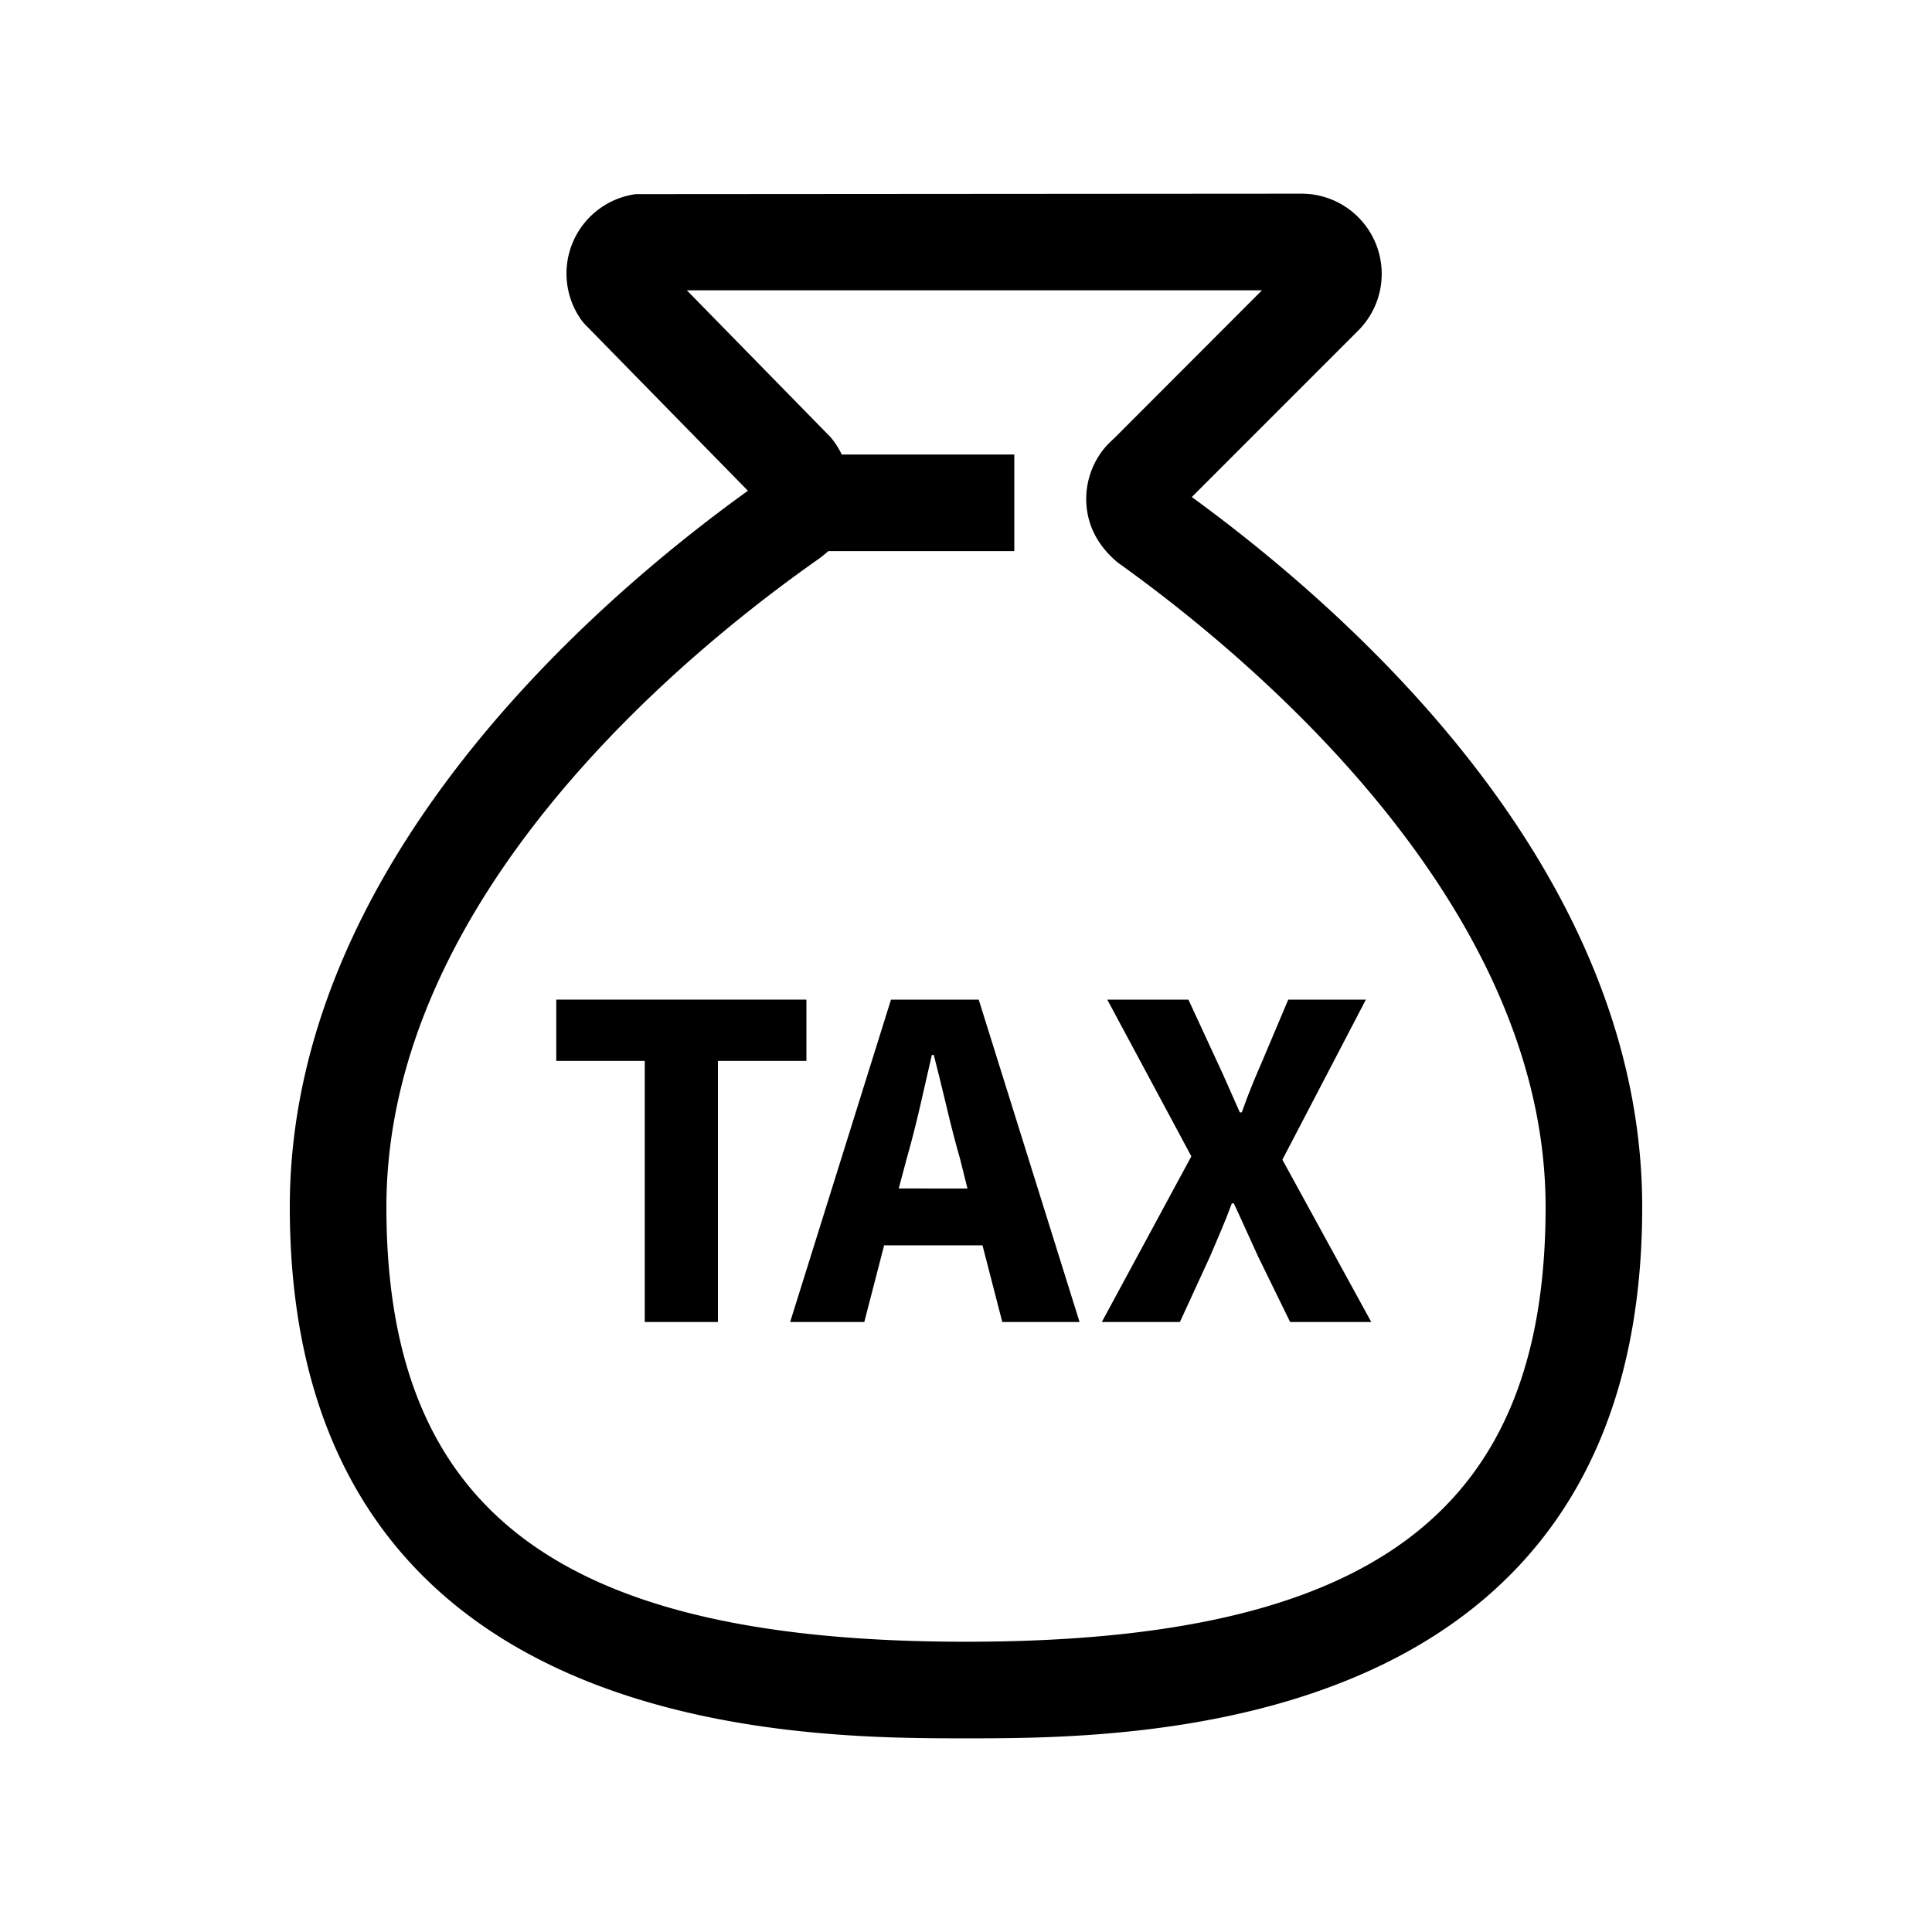 <svg id="Icons" xmlns="http://www.w3.org/2000/svg" viewBox="0 0 500 500"><title>Icon_Tax_Black</title><polygon points="208.7 258.7 143.96 258.7 143.96 274.56 166.86 274.56 166.86 342.13 185.8 342.13 185.8 274.56 208.7 274.56 208.7 258.7"/><path d="M230.59,258.7l-26.1,83.43h19.19l5.13-19.84h25.46l5.12,19.84h20l-26.1-83.43Zm2,48.88,2.05-7.68c1.2-4.17,2.32-8.59,3.4-13.24s2.11-9.19,3.12-13.63h.51q1.67,6.53,3.34,13.57c1.11,4.68,2.25,9.13,3.45,13.3l1.92,7.68Z"/><path d="M353.49,258.7H333.4l-6.65,15.74q-1.29,2.94-2.63,6.2t-2.75,7.24h-.51q-1.78-4-3.2-7.24t-2.82-6.2l-7.28-15.74h-21l21.76,40.56-23.17,42.87h20.21l7.81-17q1.41-3.33,2.81-6.59t2.82-7.11h.51q1.8,3.85,3.26,7.11c1,2.17,2,4.37,3,6.59l8.31,17h21l-23-42Z"/><path d="M308.44,128.63l43.28-43.29A20.76,20.76,0,0,0,337,50.12l-172.46.12a20.74,20.74,0,0,0-14.42,32.1,12.89,12.89,0,0,0,1.44,1.78l42,42.89C154.83,154.87,75,223.17,75,312.38c0,137.5,131.71,137.5,175,137.5s175,0,175-137.5C425,227.28,353.21,161.29,308.44,128.63ZM250,424.88c-105.14,0-150-33.64-150-112.5,0-80.7,78.27-144.2,112.1-167.89.45-.32,1.78-1.42,2.26-1.86H262.5v-25H217.84a20.68,20.68,0,0,0-2.9-4.5l-37.19-38H326.6l-38.16,38.21c-.5.43-1.84,1.76-2.27,2.25a20.68,20.68,0,0,0-5,15.08c.42,5.53,2.94,10.56,8.05,14.88C322.55,169.34,400,233.2,400,312.38,400,391.24,355.14,424.88,250,424.88Z"/></svg>